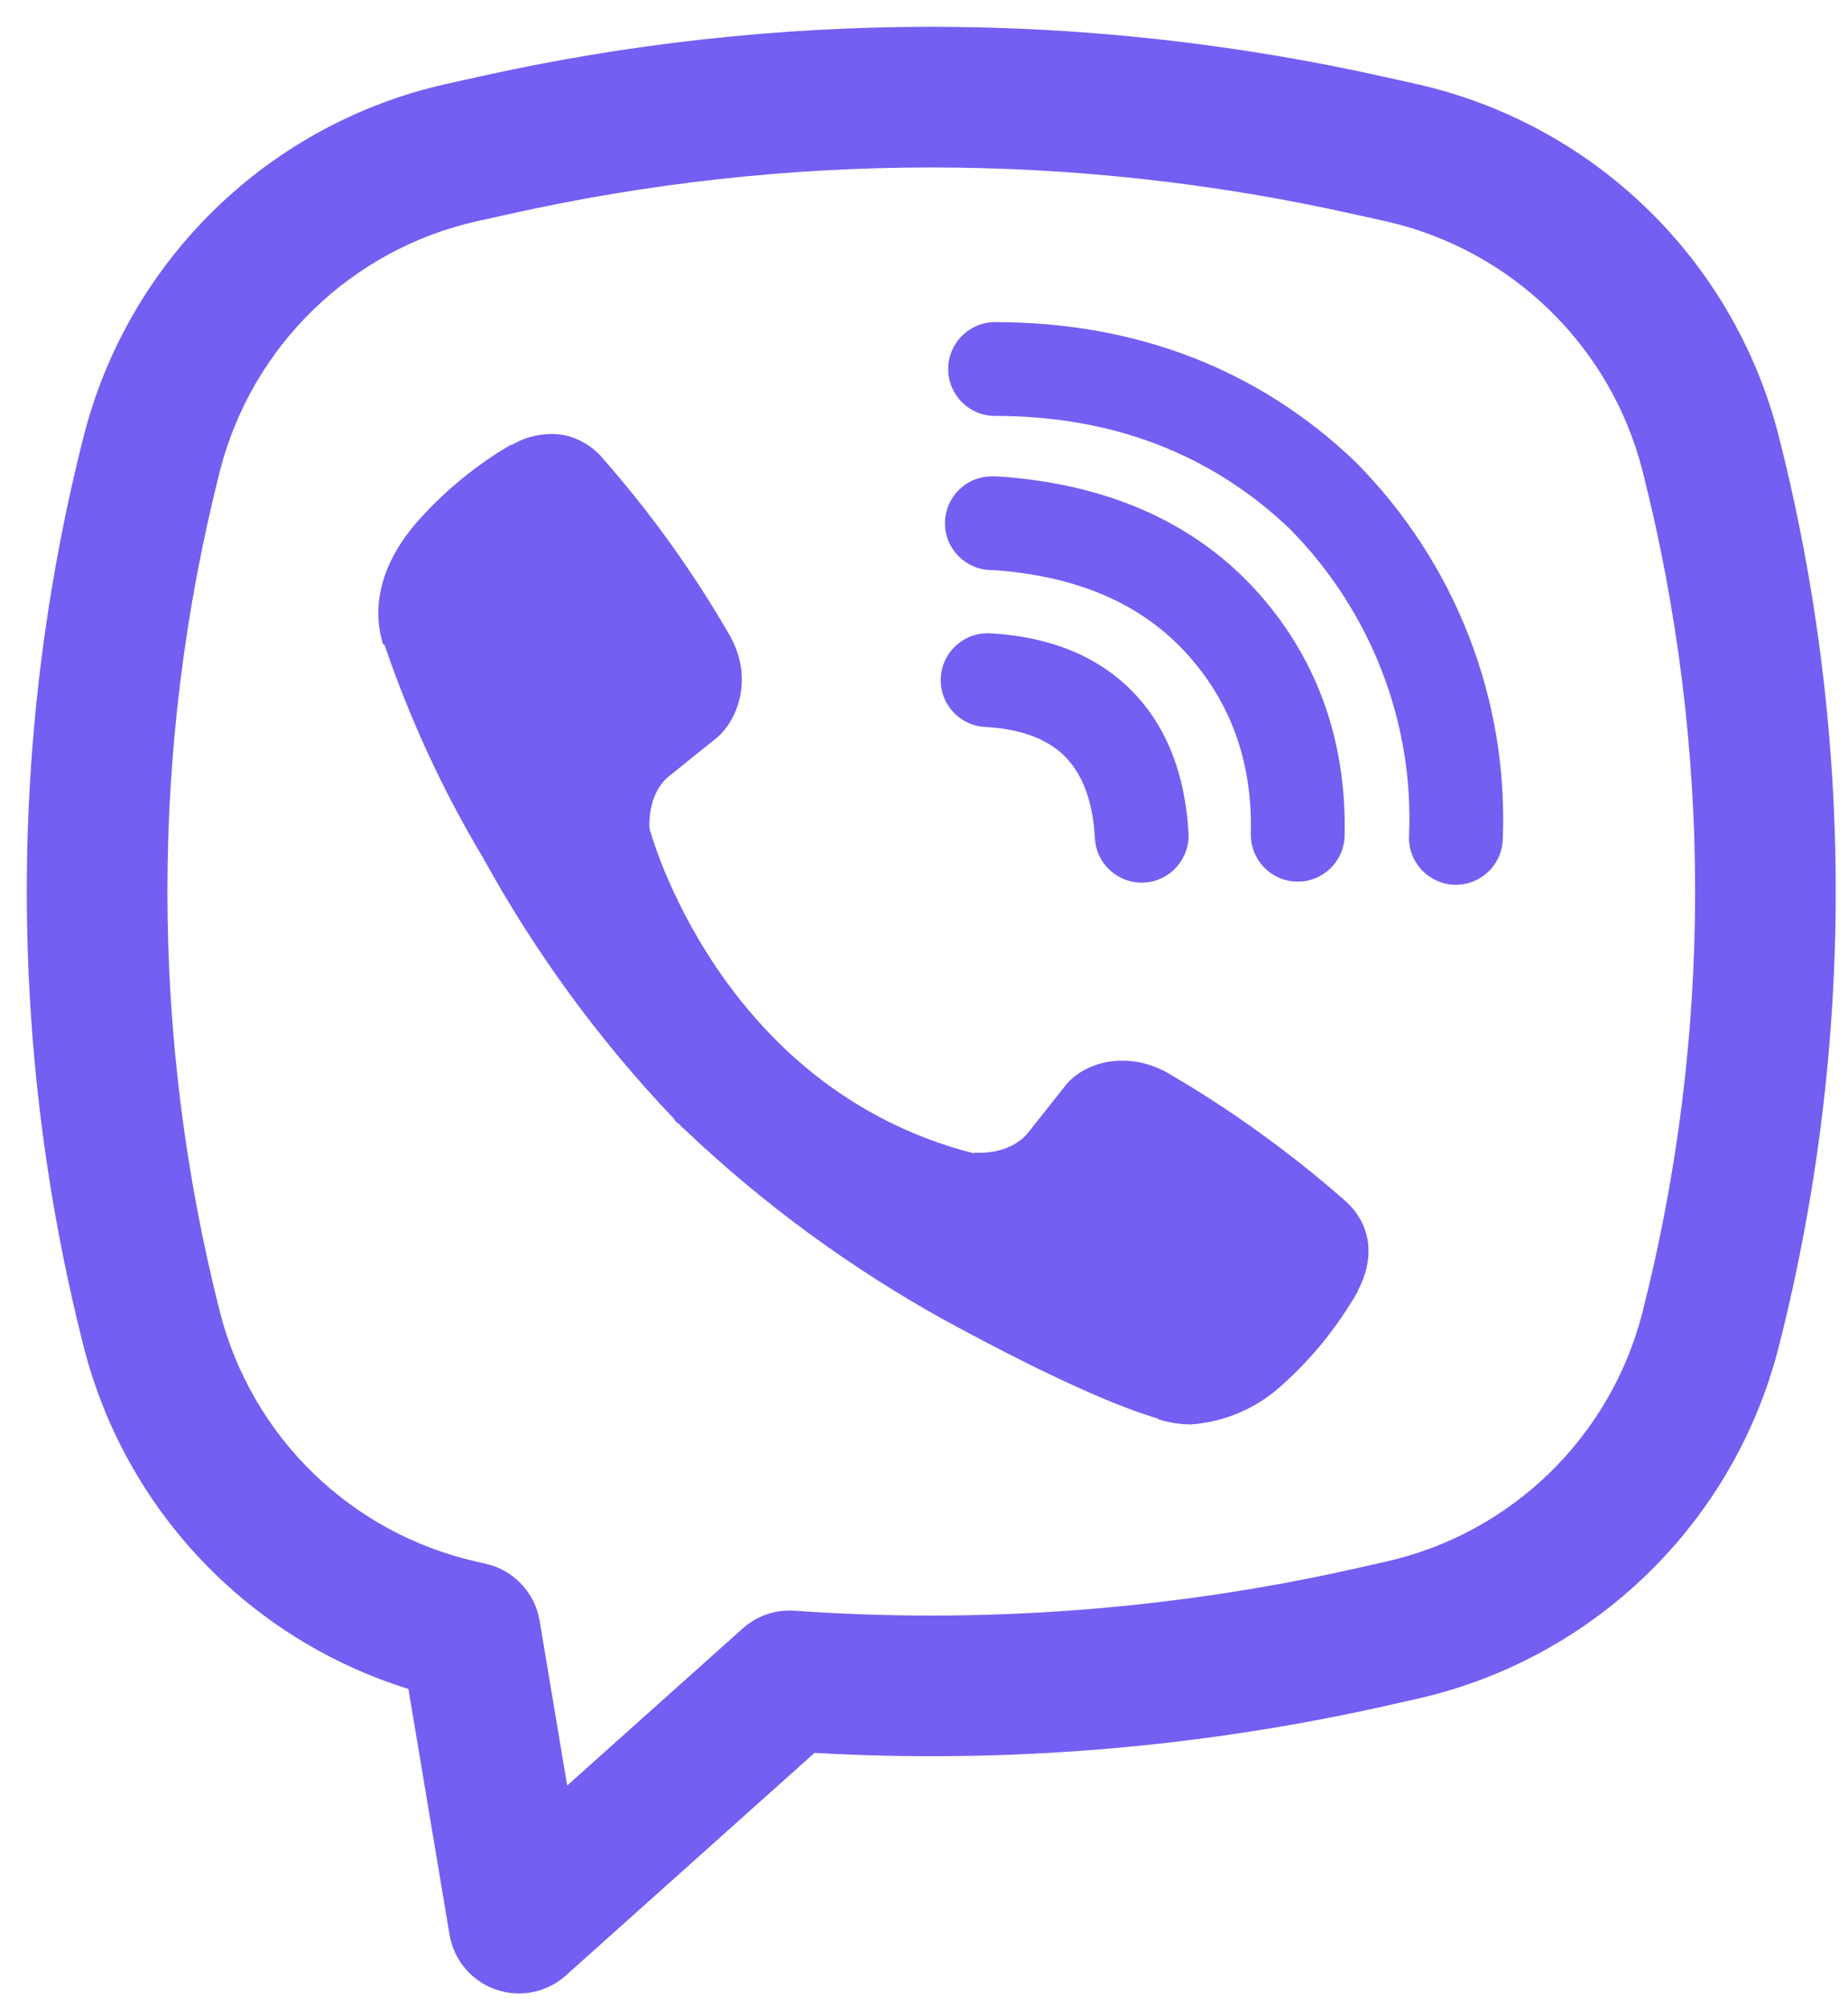 <svg width="23" height="25" viewBox="0 0 23 25" fill="none" xmlns="http://www.w3.org/2000/svg">
<path d="M7 5.41C6.784 5.379 6.563 5.422 6.374 5.534H6.358C5.92 5.79 5.526 6.115 5.19 6.495C4.91 6.818 4.759 7.145 4.719 7.459C4.695 7.647 4.711 7.834 4.767 8.014L4.787 8.026C5.102 8.951 5.513 9.84 6.015 10.678C6.662 11.855 7.458 12.943 8.384 13.916L8.411 13.956L8.455 13.988L8.483 14.02L8.515 14.047C9.491 14.976 10.582 15.776 11.761 16.428C13.109 17.161 13.926 17.508 14.417 17.652V17.66C14.561 17.703 14.692 17.723 14.824 17.723C15.242 17.693 15.638 17.523 15.948 17.241C16.326 16.905 16.647 16.509 16.898 16.069V16.061C17.133 15.619 17.053 15.2 16.714 14.916C16.035 14.323 15.3 13.795 14.52 13.342C13.998 13.058 13.468 13.23 13.252 13.517L12.794 14.095C12.559 14.382 12.132 14.342 12.132 14.342L12.119 14.35C8.934 13.536 8.084 10.31 8.084 10.31C8.084 10.31 8.044 9.872 8.339 9.648L8.913 9.186C9.188 8.962 9.379 8.432 9.084 7.909C8.634 7.129 8.108 6.394 7.513 5.716C7.383 5.556 7.201 5.447 6.999 5.409L7 5.41Z" fill="#735FF2"/>
<path d="M12.384 4.008C12.062 4.008 11.801 4.27 11.801 4.592C11.801 4.914 12.062 5.175 12.384 5.175C13.859 5.175 15.085 5.657 16.053 6.581C16.552 7.086 16.94 7.685 17.195 8.34C17.451 8.997 17.567 9.698 17.537 10.4C17.523 10.722 17.773 10.994 18.095 11.008C18.417 11.021 18.689 10.772 18.703 10.45C18.739 9.586 18.596 8.724 18.282 7.917C17.968 7.109 17.49 6.374 16.877 5.754L16.866 5.743C15.664 4.594 14.141 4.008 12.384 4.008Z" fill="#735FF2"/>
<path d="M12.344 5.927C12.022 5.927 11.761 6.188 11.761 6.51C11.761 6.832 12.022 7.093 12.344 7.093H12.363C13.428 7.168 14.203 7.523 14.745 8.106C15.301 8.706 15.589 9.451 15.568 10.373C15.561 10.695 15.816 10.962 16.138 10.969C16.46 10.977 16.727 10.722 16.735 10.399C16.762 9.189 16.373 8.145 15.601 7.312L15.6 7.311C14.81 6.464 13.727 6.016 12.422 5.928L12.403 5.927H12.344Z" fill="#735FF2"/>
<path d="M12.322 7.88C12.001 7.863 11.726 8.11 11.709 8.432C11.692 8.754 11.939 9.028 12.261 9.045C12.749 9.071 13.061 9.217 13.257 9.415C13.453 9.614 13.6 9.932 13.627 10.43C13.644 10.752 13.919 10.998 14.241 10.981C14.562 10.964 14.809 10.689 14.792 10.367C14.754 9.667 14.535 9.048 14.085 8.594C13.635 8.139 13.019 7.917 12.322 7.88Z" fill="#735FF2"/>
<path fill-rule="evenodd" clip-rule="evenodd" d="M5.953 0.956C9.665 0.126 13.515 0.126 17.228 0.956L17.623 1.044C19.836 1.539 21.583 3.236 22.14 5.434C23.083 9.147 23.083 13.037 22.14 16.75C21.583 18.948 19.836 20.646 17.623 21.14L17.228 21.229C14.896 21.75 12.509 21.944 10.137 21.81L7.042 24.58C6.804 24.793 6.469 24.859 6.168 24.753C5.868 24.648 5.648 24.387 5.595 24.072L5.083 21.014C3.097 20.397 1.557 18.789 1.04 16.75C0.098 13.037 0.098 9.147 1.04 5.434C1.598 3.236 3.344 1.539 5.557 1.044L5.953 0.956ZM16.846 2.664C13.385 1.89 9.796 1.89 6.335 2.664L5.939 2.752C4.37 3.103 3.132 4.306 2.736 5.864C1.866 9.295 1.866 12.889 2.736 16.32C3.132 17.878 4.37 19.082 5.939 19.432L6.043 19.456C6.391 19.534 6.657 19.814 6.716 20.165L7.059 22.216L9.243 20.262C9.42 20.104 9.652 20.024 9.889 20.041C12.214 20.206 14.558 20.032 16.846 19.521L17.241 19.432C18.81 19.082 20.049 17.878 20.444 16.32C21.315 12.889 21.315 9.295 20.444 5.864C20.049 4.306 18.81 3.103 17.241 2.752L16.846 2.664Z" fill="#735FF2"/>
</svg>
